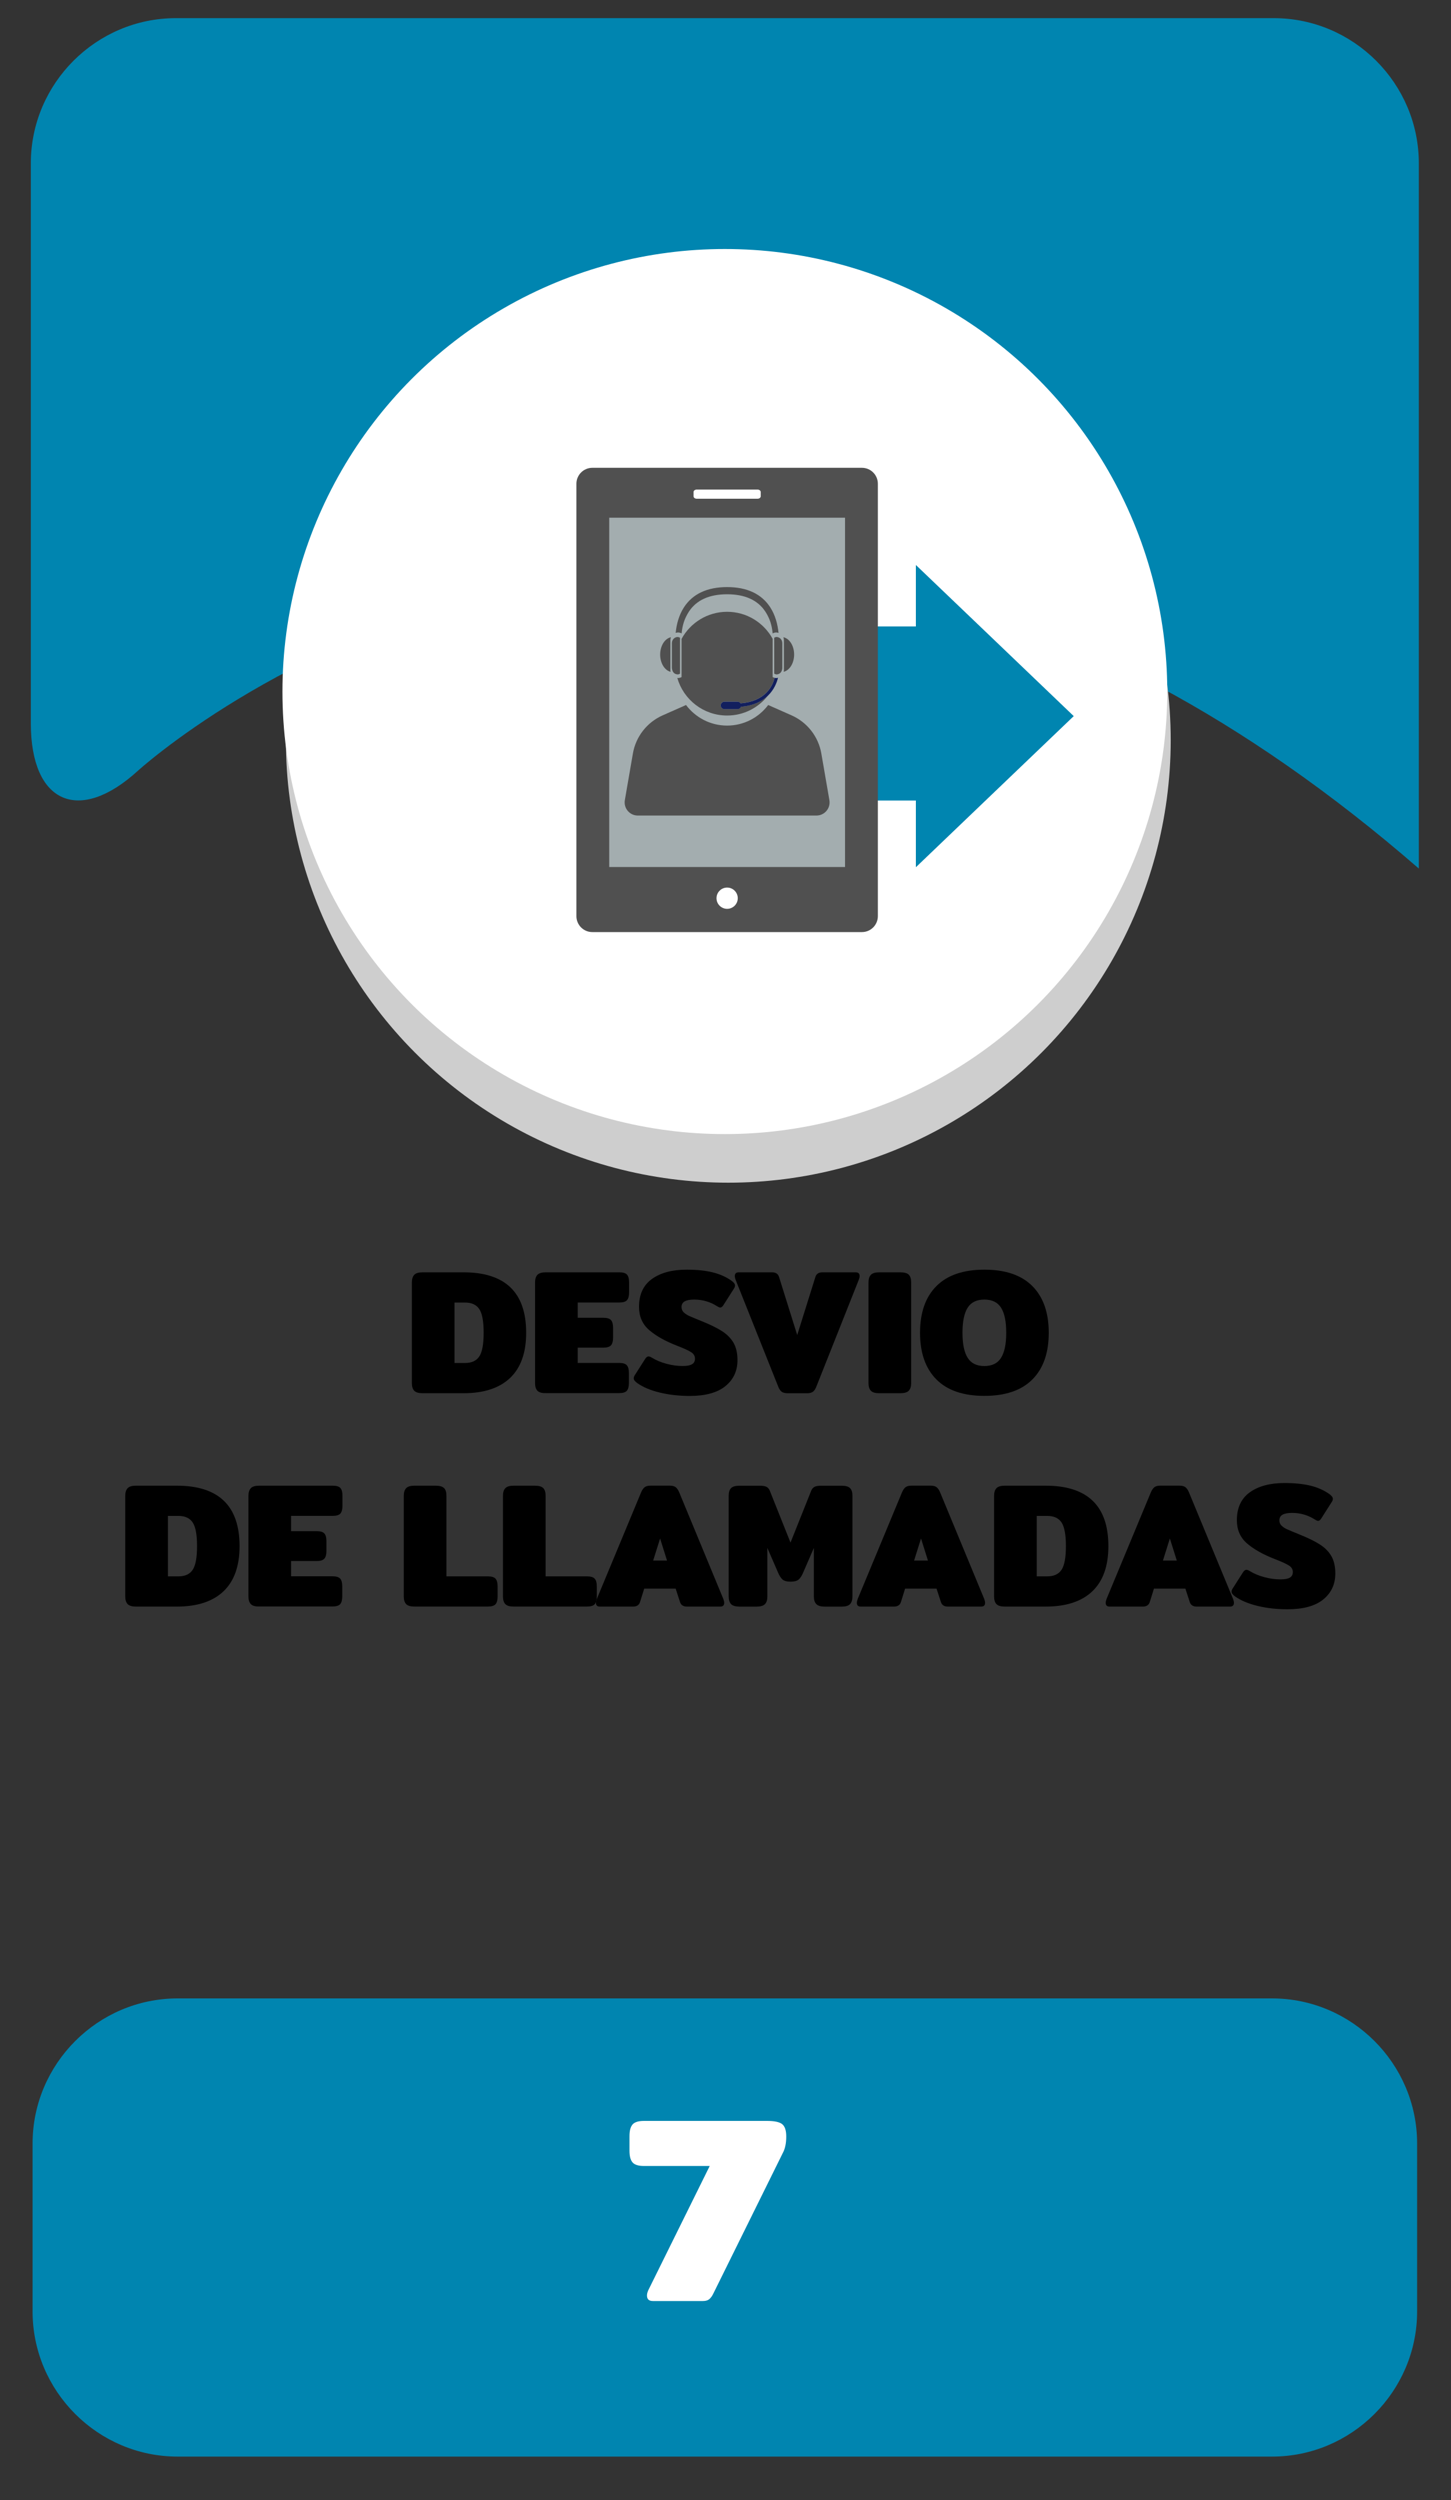 <?xml version="1.0" encoding="utf-8"?>
<!-- Generator: Adobe Illustrator 23.0.0, SVG Export Plug-In . SVG Version: 6.00 Build 0)  -->
<svg version="1.1" id="Capa_1" xmlns="http://www.w3.org/2000/svg" xmlns:xlink="http://www.w3.org/1999/xlink" x="0px" y="0px"
	 viewBox="0 0 400 689" style="enable-background:new 0 0 400 689;" xml:space="preserve">
<rect x="0" y="0" width="400" height="689" fill="#333333" stroke="none"/>
<style type="text/css">
	.st0{fill:#E2E2E2;}
	.st1{fill:#FFFFFF;}
	.st2{fill:#CCCDCE;}
	.st3{fill:#F2F2F2;}
	.st4{fill:none;}
	.st5{fill:#0085B0;}
	.st6{fill:#E0EF18;}
	.st7{fill:#CECECE;}
	.st8{fill:#22272F;}
	.st9{fill:#1B2538;}
	.st10{fill:#253452;}
	.st11{fill:#F9F9F9;}
	.st12{fill:#2D3543;}
	.st13{fill:#2A3D60;}
	.st14{fill:#6C92D5;}
	.st15{fill:#587955;}
	.st16{fill:#CD7054;}
	.st17{fill:#F1CC4B;}
	.st18{fill:#DFDFDF;}
	.st19{fill:#ACACAC;}
	.st20{fill:#00D13C;}
	.st21{fill:#866A5E;}
	.st22{fill:#F7DDCB;}
	.st23{fill:#FFE6D4;}
	.st24{fill:#2D2D2D;}
	.st25{fill:#1C1B1A;}
	.st26{fill:#F5F5F5;}
	.st27{fill:#77181C;}
	.st28{fill:#EAEAEA;}
	.st29{fill:#262525;}
	.st30{fill:#11100F;}
	.st31{fill:#FFFFFF;stroke:#000000;stroke-width:6;stroke-miterlimit:10;}
	.st32{fill:#D4D4D4;}
	.st33{fill:#C2C2C2;}
	.st34{fill:#505050;}
	.st35{fill:#53C2C9;}
	.st36{fill:#008B9C;}
	.st37{fill:none;stroke:#00550B;stroke-width:4;stroke-miterlimit:10;}
	.st38{fill:#CE2458;}
	.st39{fill:#155500;}
	.st40{fill:#1549FF;}
	.st41{fill:#606060;stroke:#C6C8CC;stroke-width:6;stroke-miterlimit:10;}
	.st42{fill:#727272;}
	.st43{fill:#207235;}
	.st44{fill:#A3A3A3;}
	.st45{fill:#BCBCBC;}
	.st46{fill:#2A5936;}
	.st47{opacity:0.7;fill:#7F7F7F;}
	.st48{fill:#DAA449;}
	.st49{fill:#85B681;}
	.st50{fill:#A1DC9B;}
	.st51{fill:#90C58B;}
	.st52{fill:#DD9225;}
	.st53{opacity:0.3;}
	.st54{fill:#81C378;}
	.st55{opacity:0.5;}
	.st56{fill:#A2CADE;}
	.st57{fill:#9BAEC9;}
	.st58{fill:#9D2B3B;}
	.st59{fill:#C1D4F2;}
	.st60{fill:#534D46;}
	.st61{fill:#191819;}
	.st62{fill:#222123;}
	.st63{fill:#F3FF00;}
	.st64{fill-rule:evenodd;clip-rule:evenodd;fill:#FFFFFF;}
	.st65{fill-rule:evenodd;clip-rule:evenodd;fill:#1996B8;}
	.st66{fill:none;stroke:#5A605A;stroke-width:4;stroke-miterlimit:10;}
	.st67{fill:#FFB412;}
	.st68{fill:#BACDD1;}
	.st69{fill:#1C4D59;}
	.st70{fill:#A14329;}
	.st71{fill:#FCC083;}
	.st72{fill:#E8AA63;}
	.st73{fill:#D40000;}
	.st74{opacity:0.35;fill:#7D7D7D;}
	.st75{fill:#E5E3E3;}
	.st76{fill:#121F5E;}
	.st77{fill:#A3ADAF;}
	.st78{fill:#C2C6C6;}
	.st79{fill:#E5E5E5;stroke:#FFFFFF;stroke-miterlimit:10;}
	.st80{fill:#ACB4B5;}
	.st81{fill:#7F8384;}
	.st82{fill:#282828;}
	.st83{fill:none;stroke:#46A508;stroke-width:6;stroke-miterlimit:10;}
	.st84{fill:none;stroke:#46A508;stroke-width:6;stroke-miterlimit:10;stroke-dasharray:11.742,11.742;}
	.st85{fill:#C89D76;}
	.st86{opacity:0.4;}
	.st87{fill:#ADADAD;}
	.st88{fill:#76A172;}
	.st89{fill:#62835F;}
	.st90{fill:#96D090;}
	.st91{fill:#EDC3A6;}
	.st92{opacity:0.69;}
	.st93{fill:#E5D3D6;}
	.st94{opacity:0.44;}
	.st95{fill:#A5A5A5;}
	.st96{fill:#DDE5E4;}
	.st97{fill:#FDFDFD;}
	.st98{fill:#E0C348;}
	.st99{fill:#606060;}
</style>
<g>
	<g>
		<path class="st5" d="M8.5,199.36c0,22,13.29,27.86,29.54,13.03c0,0,156.99-143.3,353.09,26.97V45c0-22-18-40-40-40H48.5
			c-22,0-40,18-40,40V199.36z"/>
	</g>
	<g>
		<path class="st5" d="M390.66,637c0,22-18,40-40,40H48.98c-22,0-40-18-40-40v-46.27c0-22,18-40,40-40h301.68c22,0,40,18,40,40V637z
			"/>
	</g>
	<g>
		<path d="M114.2,383.27c-0.44-0.46-0.66-1.16-0.66-2.11v-27.73c0-0.95,0.22-1.65,0.66-2.11c0.44-0.46,1.2-0.69,2.28-0.69h11.27
			c11.53,0,17.3,5.55,17.3,16.66c0,5.49-1.48,9.64-4.43,12.45c-2.96,2.81-7.25,4.21-12.86,4.21h-11.27
			C115.4,383.95,114.64,383.72,114.2,383.27z M128.19,375.62c1.83,0,3.14-0.6,3.94-1.81c0.8-1.21,1.2-3.38,1.2-6.52
			s-0.4-5.31-1.2-6.52c-0.8-1.21-2.12-1.81-3.94-1.81h-2.89v16.66H128.19z"/>
		<path d="M148.16,383.27c-0.44-0.46-0.66-1.16-0.66-2.11v-27.73c0-0.95,0.22-1.65,0.66-2.11s1.2-0.69,2.28-0.69h20.29
			c1.04,0,1.76,0.22,2.13,0.66c0.38,0.44,0.56,1.15,0.56,2.13v2.74c0,0.98-0.19,1.69-0.56,2.13c-0.38,0.44-1.09,0.66-2.13,0.66
			h-11.47v4.21h7.06c1.04,0,1.76,0.22,2.13,0.66c0.38,0.44,0.56,1.15,0.56,2.13v2.65c0,0.98-0.19,1.69-0.56,2.13
			c-0.38,0.44-1.09,0.66-2.13,0.66h-7.06v4.21h11.42c1.04,0,1.76,0.22,2.13,0.66c0.38,0.44,0.56,1.15,0.56,2.13v2.74
			c0,0.98-0.19,1.69-0.56,2.13c-0.38,0.44-1.09,0.66-2.13,0.66h-20.24C149.36,383.95,148.6,383.72,148.16,383.27z"/>
		<path d="M181.85,383.76c-2.55-0.62-4.61-1.49-6.17-2.6c-0.65-0.46-0.98-0.9-0.98-1.32c0-0.29,0.11-0.6,0.34-0.93l2.84-4.46
			c0.29-0.42,0.59-0.64,0.88-0.64c0.26,0,0.57,0.11,0.93,0.34c1.18,0.72,2.52,1.28,4.04,1.69c1.52,0.41,3,0.61,4.43,0.61
			c1.21,0,2.08-0.16,2.62-0.49c0.54-0.33,0.81-0.83,0.81-1.52c0-0.75-0.36-1.36-1.08-1.81c-0.72-0.46-1.96-1.03-3.72-1.71
			c-3.3-1.27-5.9-2.72-7.79-4.34c-1.9-1.62-2.84-3.77-2.84-6.44c0-3.4,1.18-5.95,3.55-7.67c2.37-1.71,5.56-2.57,9.58-2.57
			c2.81,0,5.2,0.25,7.18,0.74c1.98,0.49,3.7,1.26,5.17,2.3c0.65,0.46,0.98,0.9,0.98,1.32c0,0.29-0.12,0.61-0.34,0.93l-2.84,4.46
			c-0.29,0.46-0.59,0.69-0.88,0.69c-0.2,0-0.51-0.13-0.93-0.39c-0.78-0.52-1.71-0.96-2.79-1.3s-2.24-0.51-3.48-0.51
			c-1.14,0-2.01,0.16-2.6,0.49c-0.59,0.33-0.88,0.85-0.88,1.57c0,0.59,0.2,1.08,0.61,1.47s0.92,0.73,1.54,1
			c0.62,0.28,1.7,0.73,3.23,1.35c2.45,0.98,4.38,1.92,5.78,2.82c1.4,0.9,2.46,1.98,3.18,3.23c0.72,1.26,1.08,2.85,1.08,4.78
			c0,2.94-1.1,5.32-3.31,7.13c-2.21,1.81-5.5,2.72-9.87,2.72C187.15,384.69,184.39,384.38,181.85,383.76z"/>
		<path d="M215.48,383.54c-0.38-0.28-0.69-0.76-0.96-1.45l-11.71-29.35c-0.16-0.42-0.24-0.78-0.24-1.08c0-0.69,0.36-1.03,1.08-1.03
			h9.21c1.01,0,1.65,0.44,1.91,1.32l5,15.97l5-15.97c0.26-0.88,0.9-1.32,1.91-1.32h9.21c0.72,0,1.08,0.34,1.08,1.03
			c0,0.29-0.08,0.65-0.25,1.08l-11.66,29.35c-0.26,0.69-0.58,1.17-0.96,1.45c-0.38,0.28-0.92,0.42-1.64,0.42h-5.34
			C216.41,383.95,215.86,383.81,215.48,383.54z"/>
		<path d="M240.08,383.27c-0.44-0.46-0.66-1.16-0.66-2.11v-27.73c0-0.95,0.22-1.65,0.66-2.11s1.2-0.69,2.28-0.69h5.83
			c1.11,0,1.89,0.22,2.33,0.66c0.44,0.44,0.66,1.15,0.66,2.13v27.73c0,0.95-0.22,1.65-0.66,2.11c-0.44,0.46-1.22,0.69-2.33,0.69
			h-5.83C241.28,383.95,240.52,383.72,240.08,383.27z"/>
		<path d="M258.14,380.15c-3.01-3.02-4.51-7.31-4.51-12.86c0-5.55,1.5-9.84,4.51-12.86c3-3.02,7.42-4.53,13.23-4.53
			s10.22,1.51,13.23,4.53c3,3.02,4.51,7.31,4.51,12.86c0,5.55-1.5,9.84-4.51,12.86c-3.01,3.02-7.42,4.53-13.23,4.53
			S261.14,383.18,258.14,380.15z M275.97,374.18c0.95-1.52,1.42-3.81,1.42-6.88c0-3.1-0.47-5.41-1.42-6.91
			c-0.95-1.5-2.48-2.25-4.61-2.25s-3.66,0.75-4.61,2.25c-0.95,1.5-1.42,3.81-1.42,6.91c0,3.07,0.47,5.37,1.42,6.88
			c0.95,1.52,2.48,2.28,4.61,2.28S275.03,375.7,275.97,374.18z"/>
		<path d="M35.19,442.07c-0.44-0.46-0.66-1.16-0.66-2.11v-27.73c0-0.95,0.22-1.65,0.66-2.11c0.44-0.46,1.2-0.69,2.28-0.69h11.27
			c11.53,0,17.3,5.55,17.3,16.66c0,5.49-1.48,9.64-4.43,12.45c-2.96,2.81-7.25,4.21-12.86,4.21H37.47
			C36.39,442.75,35.63,442.52,35.19,442.07z M49.18,434.42c1.83,0,3.14-0.6,3.94-1.81s1.2-3.38,1.2-6.52s-0.4-5.31-1.2-6.52
			c-0.8-1.21-2.12-1.81-3.94-1.81h-2.89v16.66H49.18z"/>
		<path d="M69.15,442.07c-0.44-0.46-0.66-1.16-0.66-2.11v-27.73c0-0.95,0.22-1.65,0.66-2.11c0.44-0.46,1.2-0.69,2.28-0.69h20.29
			c1.04,0,1.76,0.22,2.13,0.66c0.38,0.44,0.56,1.15,0.56,2.13v2.74c0,0.98-0.19,1.69-0.56,2.13c-0.38,0.44-1.09,0.66-2.13,0.66
			H80.24v4.21h7.06c1.04,0,1.76,0.22,2.13,0.66c0.38,0.44,0.56,1.15,0.56,2.13v2.65c0,0.98-0.19,1.69-0.56,2.13
			c-0.38,0.44-1.09,0.66-2.13,0.66h-7.06v4.21h11.42c1.04,0,1.75,0.22,2.13,0.66c0.38,0.44,0.56,1.15,0.56,2.13v2.74
			c0,0.98-0.19,1.69-0.56,2.13c-0.38,0.44-1.09,0.66-2.13,0.66H71.42C70.35,442.75,69.59,442.52,69.15,442.07z"/>
		<path d="M111.97,442.07c-0.44-0.46-0.66-1.16-0.66-2.11v-27.73c0-0.95,0.22-1.65,0.66-2.11c0.44-0.46,1.2-0.69,2.28-0.69h5.83
			c1.11,0,1.89,0.22,2.33,0.66c0.44,0.44,0.66,1.15,0.66,2.13v22.2h11.42c1.04,0,1.76,0.22,2.13,0.66c0.38,0.44,0.56,1.15,0.56,2.13
			v2.74c0,0.98-0.19,1.69-0.56,2.13c-0.38,0.44-1.09,0.66-2.13,0.66h-20.24C113.17,442.75,112.41,442.52,111.97,442.07z"/>
		<path d="M139.31,442.07c-0.44-0.46-0.66-1.16-0.66-2.11v-27.73c0-0.95,0.22-1.65,0.66-2.11c0.44-0.46,1.2-0.69,2.28-0.69h5.83
			c1.11,0,1.89,0.22,2.33,0.66c0.44,0.44,0.66,1.15,0.66,2.13v22.2h11.42c1.04,0,1.76,0.22,2.13,0.66c0.38,0.44,0.56,1.15,0.56,2.13
			v2.74c0,0.98-0.19,1.69-0.56,2.13c-0.38,0.44-1.09,0.66-2.13,0.66h-20.24C140.51,442.75,139.75,442.52,139.31,442.07z"/>
		<path d="M164.28,441.72c0-0.29,0.08-0.65,0.25-1.08l12.2-29.35c0.29-0.69,0.63-1.17,1-1.45s0.91-0.42,1.59-0.42h5.34
			c0.69,0,1.22,0.14,1.59,0.42c0.38,0.28,0.71,0.76,1,1.45l12.15,29.35c0.16,0.43,0.24,0.78,0.24,1.08c0,0.69-0.36,1.03-1.08,1.03
			h-9.21c-1.01,0-1.65-0.44-1.91-1.32l-1.18-3.63h-8.67l-1.13,3.63c-0.26,0.88-0.9,1.32-1.91,1.32h-9.21
			C164.64,442.75,164.28,442.41,164.28,441.72z M183.88,430.06l-1.91-6.08l-1.91,6.08H183.88z"/>
		<path d="M201.54,442.07c-0.44-0.46-0.66-1.16-0.66-2.11v-27.78c0-0.95,0.22-1.64,0.66-2.08c0.44-0.44,1.22-0.66,2.33-0.66h5.63
			c0.72,0,1.29,0.09,1.71,0.27c0.42,0.18,0.75,0.53,0.98,1.05l5.73,14.36l5.73-14.36c0.23-0.52,0.56-0.87,0.98-1.05
			c0.42-0.18,1-0.27,1.71-0.27H232c1.11,0,1.89,0.22,2.33,0.66c0.44,0.44,0.66,1.13,0.66,2.08v27.78c0,0.95-0.22,1.65-0.66,2.11
			c-0.44,0.46-1.2,0.69-2.28,0.69h-4.7c-1.08,0-1.85-0.23-2.3-0.69c-0.46-0.46-0.69-1.16-0.69-2.11v-13.38l-2.89,6.66
			c-0.39,0.95-0.82,1.63-1.27,2.03c-0.46,0.41-1.21,0.61-2.25,0.61c-1.05,0-1.8-0.2-2.25-0.61c-0.46-0.41-0.88-1.09-1.27-2.03
			l-2.89-6.66v13.38c0,0.95-0.22,1.65-0.66,2.11c-0.44,0.46-1.22,0.69-2.33,0.69h-4.7C202.74,442.75,201.98,442.52,201.54,442.07z"
			/>
		<path d="M236.21,441.72c0-0.29,0.08-0.65,0.24-1.08l12.2-29.35c0.29-0.69,0.63-1.17,1-1.45c0.38-0.28,0.91-0.42,1.59-0.42h5.34
			c0.69,0,1.22,0.14,1.59,0.42c0.38,0.28,0.71,0.76,1,1.45l12.15,29.35c0.16,0.43,0.24,0.78,0.24,1.08c0,0.69-0.36,1.03-1.08,1.03
			h-9.21c-1.01,0-1.65-0.44-1.91-1.32l-1.18-3.63h-8.67l-1.13,3.63c-0.26,0.88-0.9,1.32-1.91,1.32h-9.21
			C236.57,442.75,236.21,442.41,236.21,441.72z M255.81,430.06l-1.91-6.08l-1.91,6.08H255.81z"/>
		<path d="M274.7,442.07c-0.44-0.46-0.66-1.16-0.66-2.11v-27.73c0-0.95,0.22-1.65,0.66-2.11c0.44-0.46,1.2-0.69,2.28-0.69h11.27
			c11.53,0,17.3,5.55,17.3,16.66c0,5.49-1.48,9.64-4.43,12.45c-2.96,2.81-7.24,4.21-12.86,4.21h-11.27
			C275.9,442.75,275.14,442.52,274.7,442.07z M288.69,434.42c1.83,0,3.14-0.6,3.95-1.81c0.8-1.21,1.2-3.38,1.2-6.52
			s-0.4-5.31-1.2-6.52c-0.8-1.21-2.12-1.81-3.95-1.81h-2.89v16.66H288.69z"/>
		<path d="M304.81,441.72c0-0.29,0.08-0.65,0.24-1.08l12.2-29.35c0.29-0.69,0.63-1.17,1-1.45c0.38-0.28,0.91-0.42,1.59-0.42h5.34
			c0.69,0,1.22,0.14,1.59,0.42c0.38,0.28,0.71,0.76,1,1.45l12.15,29.35c0.16,0.43,0.24,0.78,0.24,1.08c0,0.69-0.36,1.03-1.08,1.03
			h-9.21c-1.01,0-1.65-0.44-1.91-1.32l-1.18-3.63h-8.67l-1.13,3.63c-0.26,0.88-0.9,1.32-1.91,1.32h-9.21
			C305.17,442.75,304.81,442.41,304.81,441.72z M324.41,430.06l-1.91-6.08l-1.91,6.08H324.41z"/>
		<path d="M346.66,442.56c-2.55-0.62-4.61-1.49-6.17-2.6c-0.65-0.46-0.98-0.9-0.98-1.32c0-0.29,0.11-0.6,0.34-0.93l2.84-4.46
			c0.29-0.42,0.59-0.64,0.88-0.64c0.26,0,0.57,0.11,0.93,0.34c1.18,0.72,2.52,1.28,4.04,1.69c1.52,0.41,3,0.61,4.43,0.61
			c1.21,0,2.08-0.16,2.62-0.49c0.54-0.33,0.81-0.83,0.81-1.52c0-0.75-0.36-1.36-1.08-1.81c-0.72-0.46-1.96-1.03-3.72-1.71
			c-3.3-1.27-5.9-2.72-7.79-4.34c-1.89-1.62-2.84-3.76-2.84-6.44c0-3.4,1.18-5.95,3.55-7.67c2.37-1.71,5.56-2.57,9.58-2.57
			c2.81,0,5.2,0.25,7.18,0.73c1.98,0.49,3.7,1.26,5.17,2.3c0.65,0.46,0.98,0.9,0.98,1.32c0,0.29-0.11,0.61-0.34,0.93l-2.84,4.46
			c-0.29,0.46-0.59,0.69-0.88,0.69c-0.2,0-0.51-0.13-0.93-0.39c-0.78-0.52-1.71-0.96-2.79-1.3c-1.08-0.34-2.24-0.51-3.48-0.51
			c-1.14,0-2.01,0.16-2.6,0.49c-0.59,0.33-0.88,0.85-0.88,1.57c0,0.59,0.2,1.08,0.61,1.47c0.41,0.39,0.92,0.73,1.54,1
			c0.62,0.28,1.7,0.73,3.23,1.35c2.45,0.98,4.38,1.92,5.78,2.82c1.4,0.9,2.47,1.98,3.18,3.23c0.72,1.26,1.08,2.85,1.08,4.78
			c0,2.94-1.1,5.32-3.31,7.13c-2.21,1.81-5.5,2.72-9.87,2.72C351.96,443.49,349.2,443.18,346.66,442.56z"/>
	</g>
	<polygon class="st6" points="199.76,86.93 213.23,114.22 243.34,118.59 221.55,139.83 226.7,169.83 199.76,155.67 172.83,169.83 
		177.97,139.83 156.18,118.59 186.29,114.22 	"/>
	<polygon class="st6" points="137.58,170.15 146.32,187.86 165.86,190.7 151.72,204.48 155.06,223.94 137.58,214.75 120.11,223.94 
		123.45,204.48 109.31,190.7 128.85,187.86 	"/>
	<polygon class="st6" points="267.68,170.15 276.42,187.86 295.95,190.7 281.82,204.48 285.15,223.94 267.68,214.75 250.2,223.94 
		253.54,204.48 239.4,190.7 258.94,187.86 	"/>
	<circle class="st7" cx="200.77" cy="203.97" r="121.96"/>
	<circle class="st1" cx="199.82" cy="190.58" r="121.96"/>
	<g>
		<path class="st1" d="M178.35,632.61c0-0.49,0.15-1.02,0.44-1.61l16.86-34.09h-18.1c-1.56,0-2.62-0.33-3.18-0.99
			c-0.56-0.66-0.84-1.71-0.84-3.17v-4.09c0-1.46,0.28-2.52,0.84-3.18c0.56-0.66,1.62-0.99,3.18-0.99h33.87c2.09,0,3.5,0.3,4.23,0.91
			c0.73,0.61,1.1,1.74,1.1,3.39c0,1.85-0.32,3.36-0.95,4.53l-19.2,38.84c-0.34,0.68-0.72,1.18-1.13,1.5
			c-0.41,0.32-0.99,0.47-1.72,0.47h-13.72C178.91,634.14,178.35,633.63,178.35,632.61z"/>
	</g>
	<rect x="225.5" y="172.64" class="st5" width="26.98" height="47.97"/>
	<polygon class="st5" points="296,197.35 274.24,218.17 252.48,239 252.48,197.35 252.48,155.7 274.24,176.52 	"/>
	<g>
		<path class="st34" d="M237.61,256.87h-74.32c-2.42,0-4.39-1.96-4.39-4.39V133.31c0-2.42,1.97-4.39,4.39-4.39h74.32
			c2.42,0,4.39,1.96,4.39,4.39v119.16C242,254.9,240.04,256.87,237.61,256.87z"/>
		<rect x="167.95" y="142.67" class="st77" width="65" height="96.27"/>
		<circle class="st1" cx="200.45" cy="247.53" r="2.93"/>
		<path class="st1" d="M208.84,137.44h-16.78c-0.48,0-0.87-0.3-0.87-0.67v-1.18c0-0.37,0.39-0.67,0.87-0.67h16.78
			c0.48,0,0.87,0.3,0.87,0.67v1.18C209.71,137.14,209.32,137.44,208.84,137.44z"/>
		<path class="st34" d="M203.32,195.41h-3.63c-0.55,0-1.01-0.45-1.01-1.01v-0.02c0-0.56,0.45-1.01,1.01-1.01h3.63
			c0.35,0,0.64,0.19,0.82,0.46c6.76-0.57,8.79-4.61,9.4-7.04c-0.19-0.04-0.37-0.11-0.54-0.2v-10.53c-2.42-4.44-7.14-7.46-12.55-7.46
			c-5.42,0-10.13,3.02-12.56,7.46v10.53c-0.29,0.16-0.62,0.26-0.98,0.26h-0.04c-0.06,0-0.1-0.03-0.16-0.03
			c1.71,5.98,7.2,10.37,13.74,10.37c4.58,0,8.65-2.16,11.26-5.51c-1.55,1.51-3.89,2.77-7.46,3.08
			C204.11,195.14,203.75,195.41,203.32,195.41z"/>
		<path class="st34" d="M228.64,220.51l-2.22-12.85c-0.8-4.66-3.89-8.61-8.21-10.52l-6.44-2.85c-2.59,3.44-6.69,5.67-11.32,5.67
			c-4.64,0-8.74-2.23-11.33-5.67l-6.44,2.85c-4.32,1.91-7.41,5.86-8.21,10.52l-2.22,12.85c-0.38,2.21,1.32,4.24,3.57,4.24h49.25
			C227.32,224.75,229.02,222.73,228.64,220.51z"/>
		<path class="st34" d="M186.92,174.3c0.36,0,0.69,0.1,0.98,0.26l0,0c0.2-2.18,0.76-4.07,2.01-6c2.06-3.17,5.62-4.79,10.54-4.79
			c4.92,0,8.48,1.63,10.54,4.79c1.26,1.93,1.81,3.82,2.01,6l0,0c0.29-0.16,0.62-0.26,0.98-0.26h0.04c0.21,0,0.41,0.06,0.6,0.12
			c-0.24-2.37-0.88-4.87-2.28-7.04c-2.38-3.69-6.4-5.59-11.9-5.59c-5.5,0-9.52,1.9-11.9,5.59c-1.4,2.17-2.04,4.66-2.28,7.04
			c0.19-0.06,0.39-0.12,0.6-0.12H186.92z"/>
		<path class="st34" d="M184.88,185.15c-0.02-0.12-0.07-0.23-0.07-0.36v-8.41c0-0.27,0.06-0.53,0.15-0.77
			c-1.68,0.35-2.97,2.35-2.97,4.77C181.98,182.77,183.23,184.74,184.88,185.15z"/>
		<path class="st34" d="M185.23,184.15c0,0.1,0.04,0.2,0.05,0.3c0.12,0.75,0.65,1.32,1.33,1.38c0.04,0,0.07,0.03,0.11,0.03h0.03
			c0.26,0,0.5-0.08,0.71-0.21v-8.65v-0.92v-0.32c-0.21-0.13-0.45-0.21-0.71-0.21h-0.03c-0.16,0-0.3,0.05-0.44,0.1
			c-0.43,0.15-0.78,0.5-0.95,0.97c-0.07,0.19-0.11,0.41-0.11,0.63V184.15z"/>
		<path class="st76" d="M214.03,186.86h-0.04c-0.15,0-0.3-0.03-0.44-0.06c-0.61,2.43-2.64,6.48-9.4,7.04
			c-0.18-0.27-0.47-0.46-0.82-0.46h-3.63c-0.55,0-1.01,0.45-1.01,1.01v0.02c0,0.55,0.45,1.01,1.01,1.01h3.63
			c0.43,0,0.79-0.27,0.93-0.65c3.57-0.31,5.9-1.57,7.46-3.08c1.67-1.63,2.43-3.54,2.76-4.92
			C214.33,186.8,214.19,186.86,214.03,186.86z"/>
		<path class="st34" d="M216.1,184.78c0,0.13-0.05,0.24-0.07,0.36c1.64-0.4,2.89-2.38,2.89-4.76c0-2.43-1.29-4.42-2.97-4.77
			c0.09,0.24,0.15,0.49,0.15,0.77V184.78z"/>
		<path class="st34" d="M214.14,175.54c-0.26,0-0.5,0.08-0.71,0.21v0.33v0.92v8.65c0.12,0.07,0.25,0.13,0.39,0.16
			c0.1,0.03,0.21,0.05,0.32,0.05h0.03c0.11,0,0.21-0.05,0.32-0.07c0.58-0.15,1.01-0.66,1.12-1.33c0.01-0.1,0.05-0.19,0.05-0.3v-6.91
			c0-0.22-0.04-0.43-0.11-0.63c-0.17-0.47-0.52-0.82-0.95-0.97c-0.14-0.05-0.28-0.1-0.44-0.1H214.14z"/>
	</g>
</g>
</svg>
